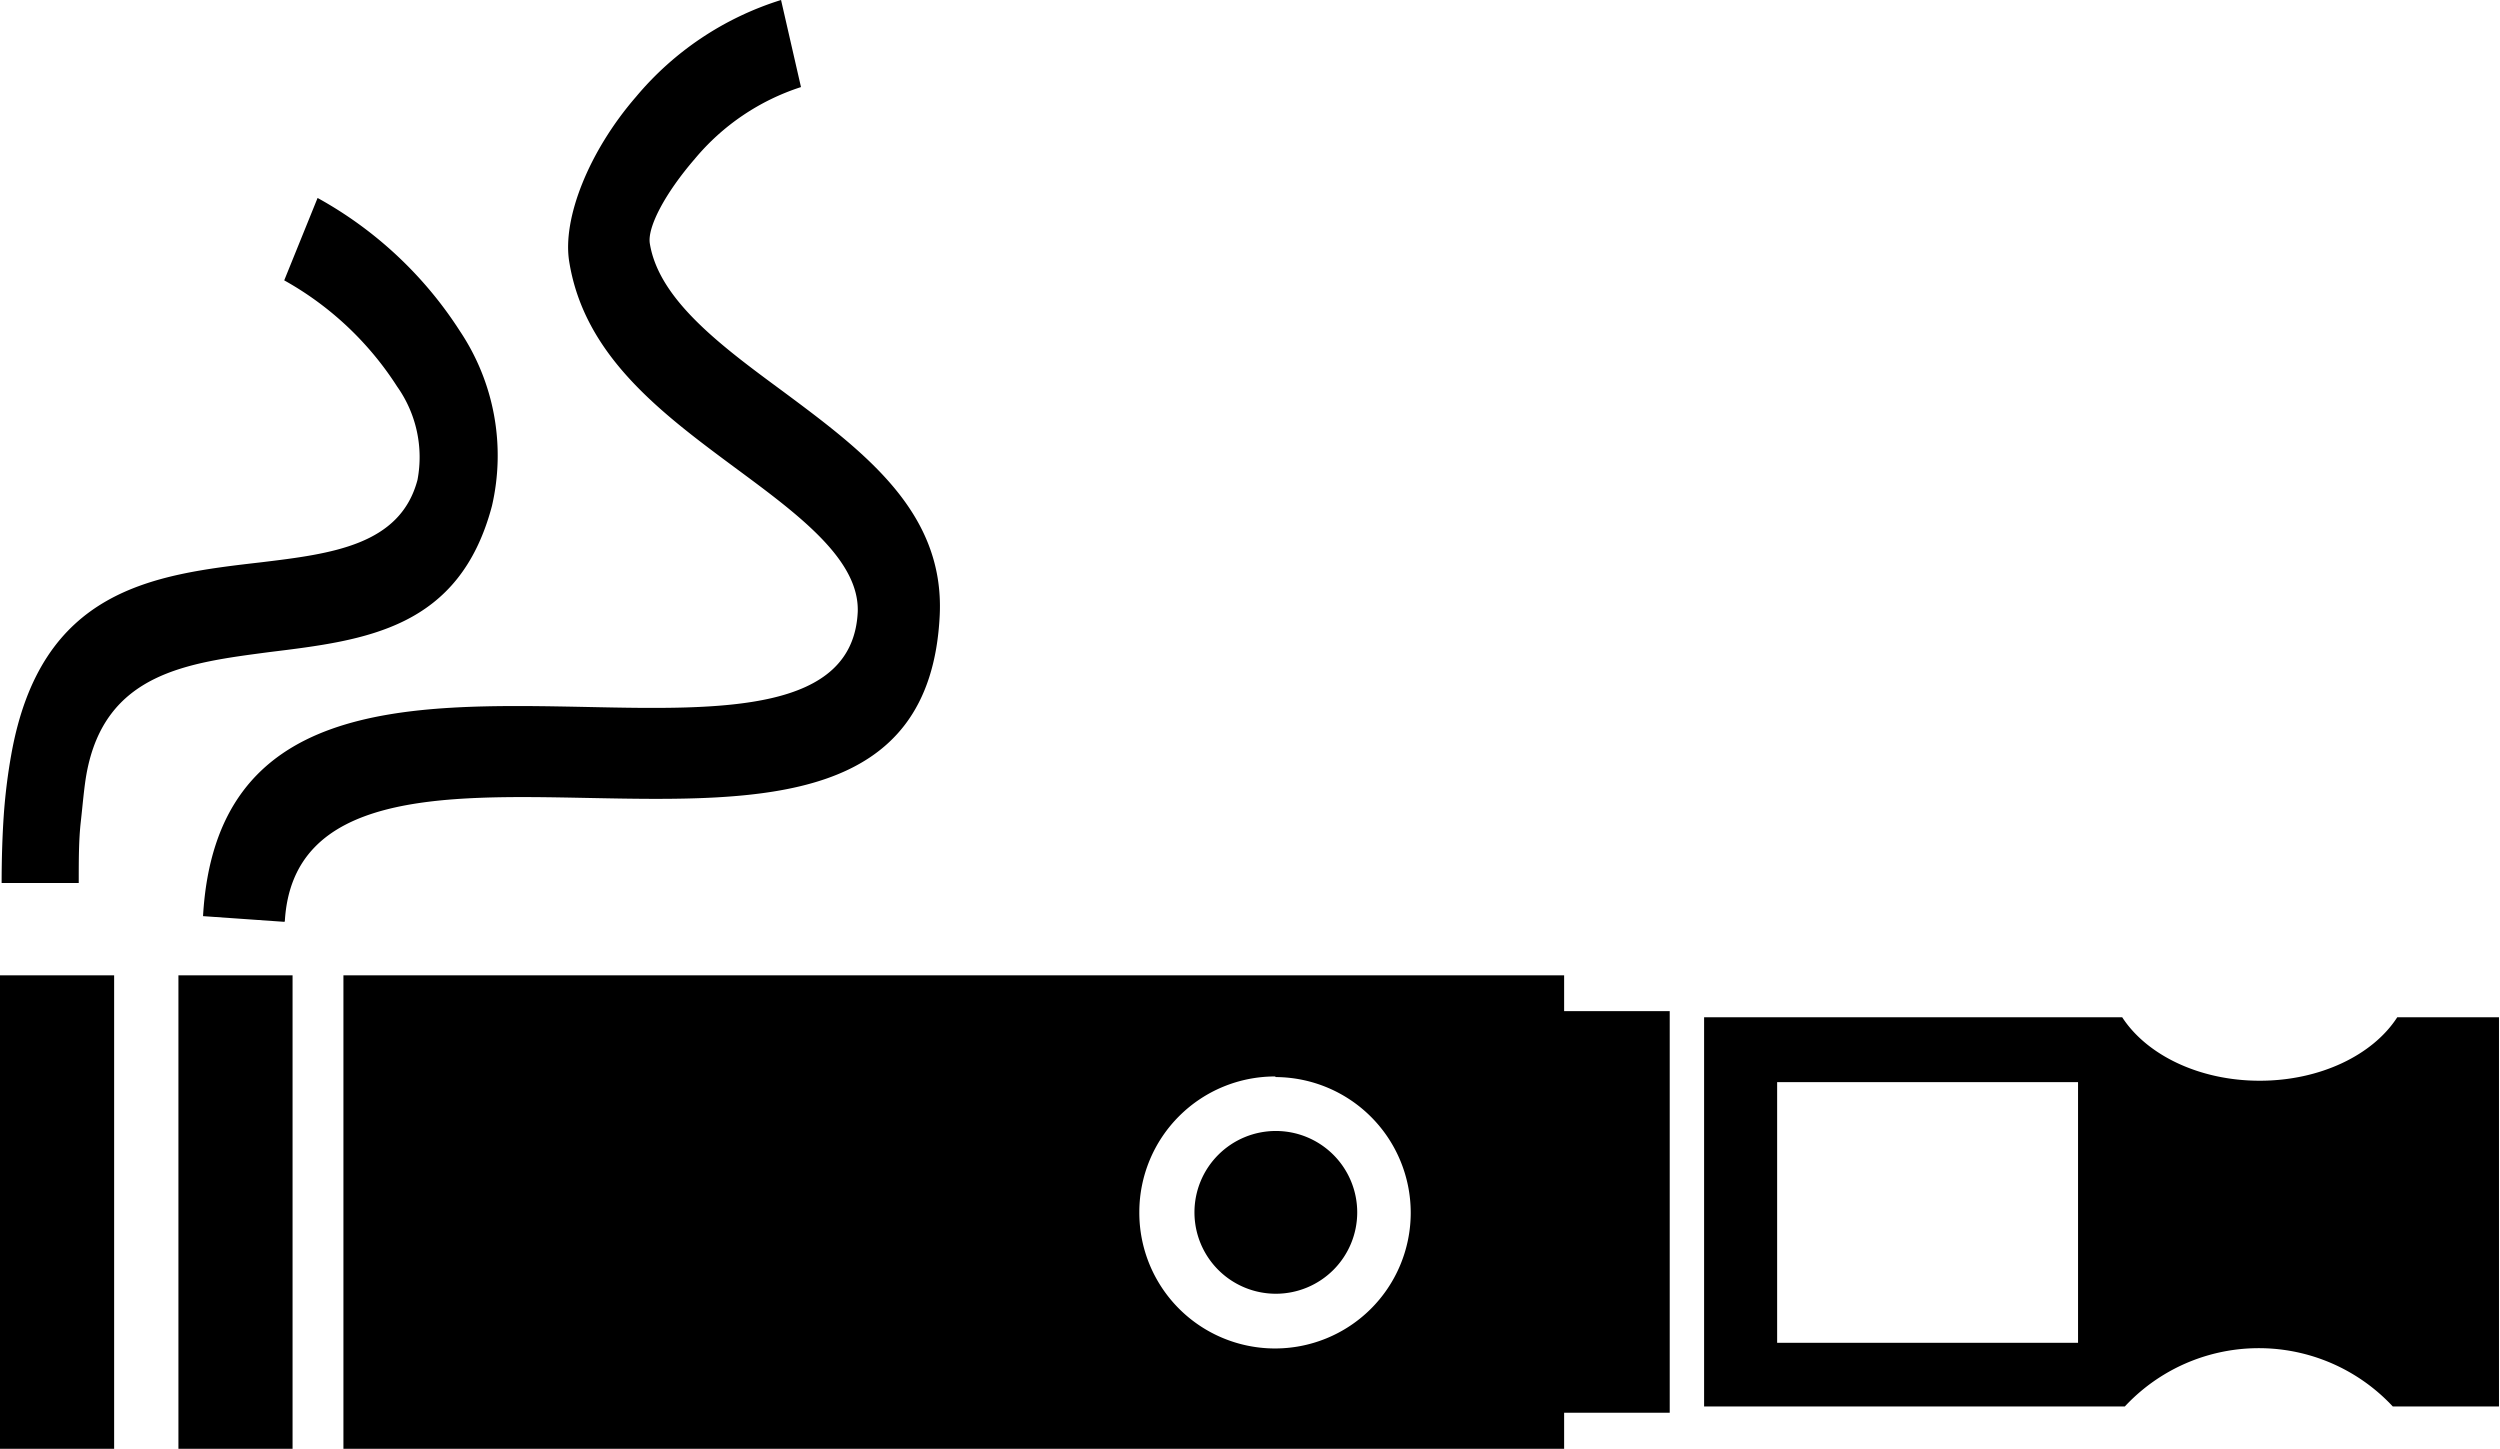 <svg id="Layer_1" data-name="Layer 1" xmlns="http://www.w3.org/2000/svg" viewBox="0 0 122.88 71.21"><defs><style>.cls-1{fill-rule:evenodd;}</style></defs><title>e-cigarette</title><path class="cls-1" d="M83.76,50h20.55c1.2,1.85,3.78,3.12,6.76,3.12s5.57-1.27,6.76-3.12h5V69.13h-5.22a9,9,0,0,0-13.17,0H83.76V50ZM3.87,43.4c0-1.11,0-2.11.1-3s.16-1.67.28-2.35c.9-5,5-5.47,9-6,4.74-.58,9.33-1.14,10.93-7.18a11,11,0,0,0-1.57-8.59h0a19.5,19.5,0,0,0-7-6.55l-1.64,4.05A15.62,15.62,0,0,1,19.52,19h0a6,6,0,0,1,1,4.59c-.85,3.21-4.22,3.63-7.7,4.05C7.52,28.25,2,28.93.55,37.11A28.13,28.13,0,0,0,.19,40c-.07,1-.11,2.17-.11,3.4ZM14,45.28c.37-6.35,7.72-6.2,14.85-6.06,8.58.17,16.9.34,17.34-9,.23-5.06-3.69-8-7.73-11-3-2.21-6.07-4.48-6.52-7.25-.13-.8.75-2.47,2.21-4.16a11.32,11.32,0,0,1,5.22-3.53L38.39,0a15.18,15.18,0,0,0-7.13,4.76c-2.33,2.69-3.63,6-3.28,8.11.75,4.65,4.56,7.46,8.26,10.2,3.07,2.27,6,4.46,5.92,7-.23,4.94-6.65,4.82-13.27,4.68-9-.18-18.3-.36-18.91,10.28l4,.28ZM62.71,55.59a4,4,0,1,1-4,4,4,4,0,0,1,4-4ZM8.77,47.94h5.61V71.21H8.77V47.94ZM0,47.94H5.61V71.21H0V47.94Zm16.83,0H76.88V49.7h5.19V69.44H76.88v1.77h-60V47.94Zm45.88,5A6.67,6.67,0,1,1,56,59.57a6.67,6.67,0,0,1,6.67-6.66Zm24.64.25h14.79V66H87.35V53.16Z"/></svg>